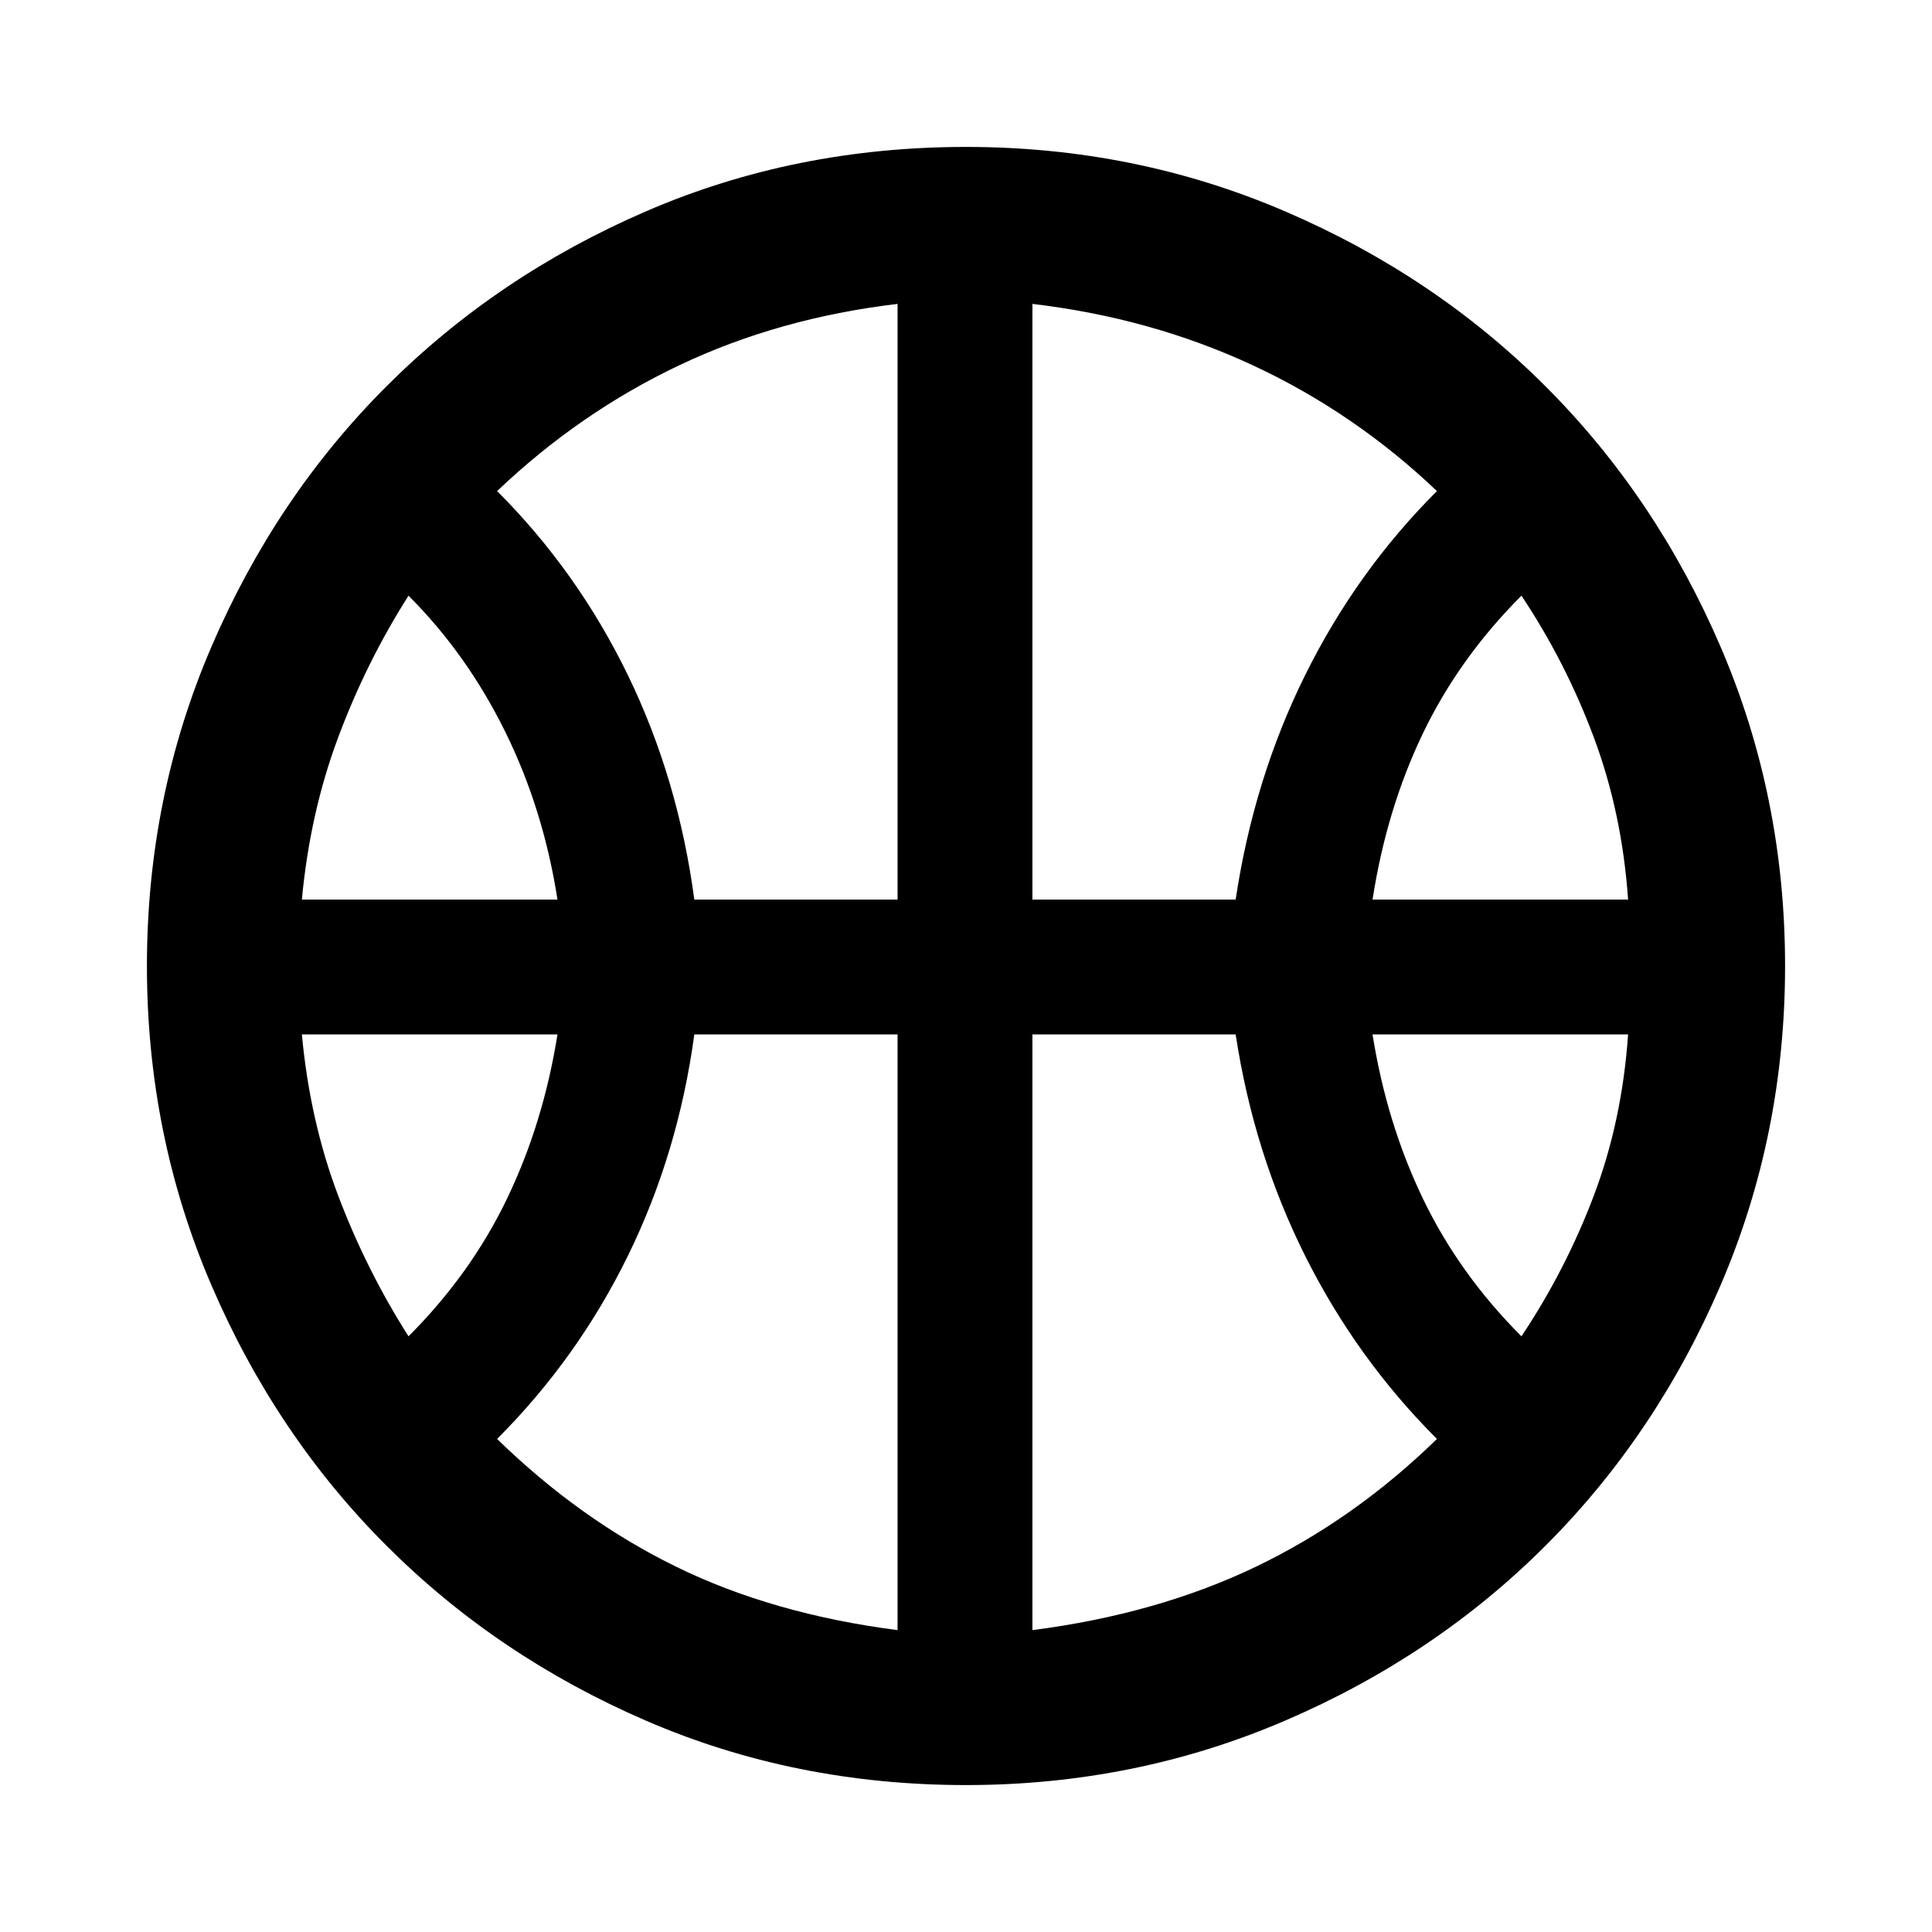 <svg xmlns="http://www.w3.org/2000/svg" height="40" width="40"><path d="M6.25 18.625h5.292q-.292-1.875-1.084-3.479-.791-1.604-2-2.813Q7.583 13.708 7 15.271q-.583 1.562-.75 3.354Zm22.167 0h5.291q-.125-1.792-.708-3.354-.583-1.563-1.5-2.938-1.292 1.292-2.042 2.855-.75 1.562-1.041 3.437ZM8.458 27.667q1.292-1.292 2.042-2.855.75-1.562 1.042-3.395H6.25q.167 1.791.75 3.333.583 1.542 1.458 2.917Zm23.042 0q.917-1.375 1.5-2.917.583-1.542.708-3.333h-5.291q.291 1.833 1.041 3.395.75 1.563 2.042 2.855Zm-17.125-9.042h4.208V6.292q-2.458.291-4.521 1.271-2.062.979-3.77 2.604 1.666 1.666 2.708 3.812 1.042 2.146 1.375 4.646Zm7 0h4.208q.375-2.5 1.438-4.646 1.062-2.146 2.729-3.812-1.708-1.625-3.812-2.604-2.105-.98-4.563-1.271ZM18.583 33.75V21.417h-4.208Q14.042 23.875 13 26t-2.708 3.792Q12 31.458 14 32.438q2 .979 4.583 1.312Zm2.792 0q2.583-.333 4.625-1.312 2.042-.98 3.75-2.646-1.667-1.667-2.729-3.792-1.063-2.125-1.438-4.583h-4.208ZM20 20.125Zm0 16.833q-3.542 0-6.625-1.333T8 32q-2.292-2.292-3.625-5.396Q3.042 23.5 3.042 20t1.333-6.604Q5.708 10.292 8 8t5.375-3.625Q16.458 3.042 20 3.042q3.5 0 6.604 1.333T32 8q2.292 2.292 3.625 5.396Q36.958 16.5 36.958 20t-1.333 6.604Q34.292 29.708 32 32t-5.396 3.625Q23.5 36.958 20 36.958Z"/></svg>